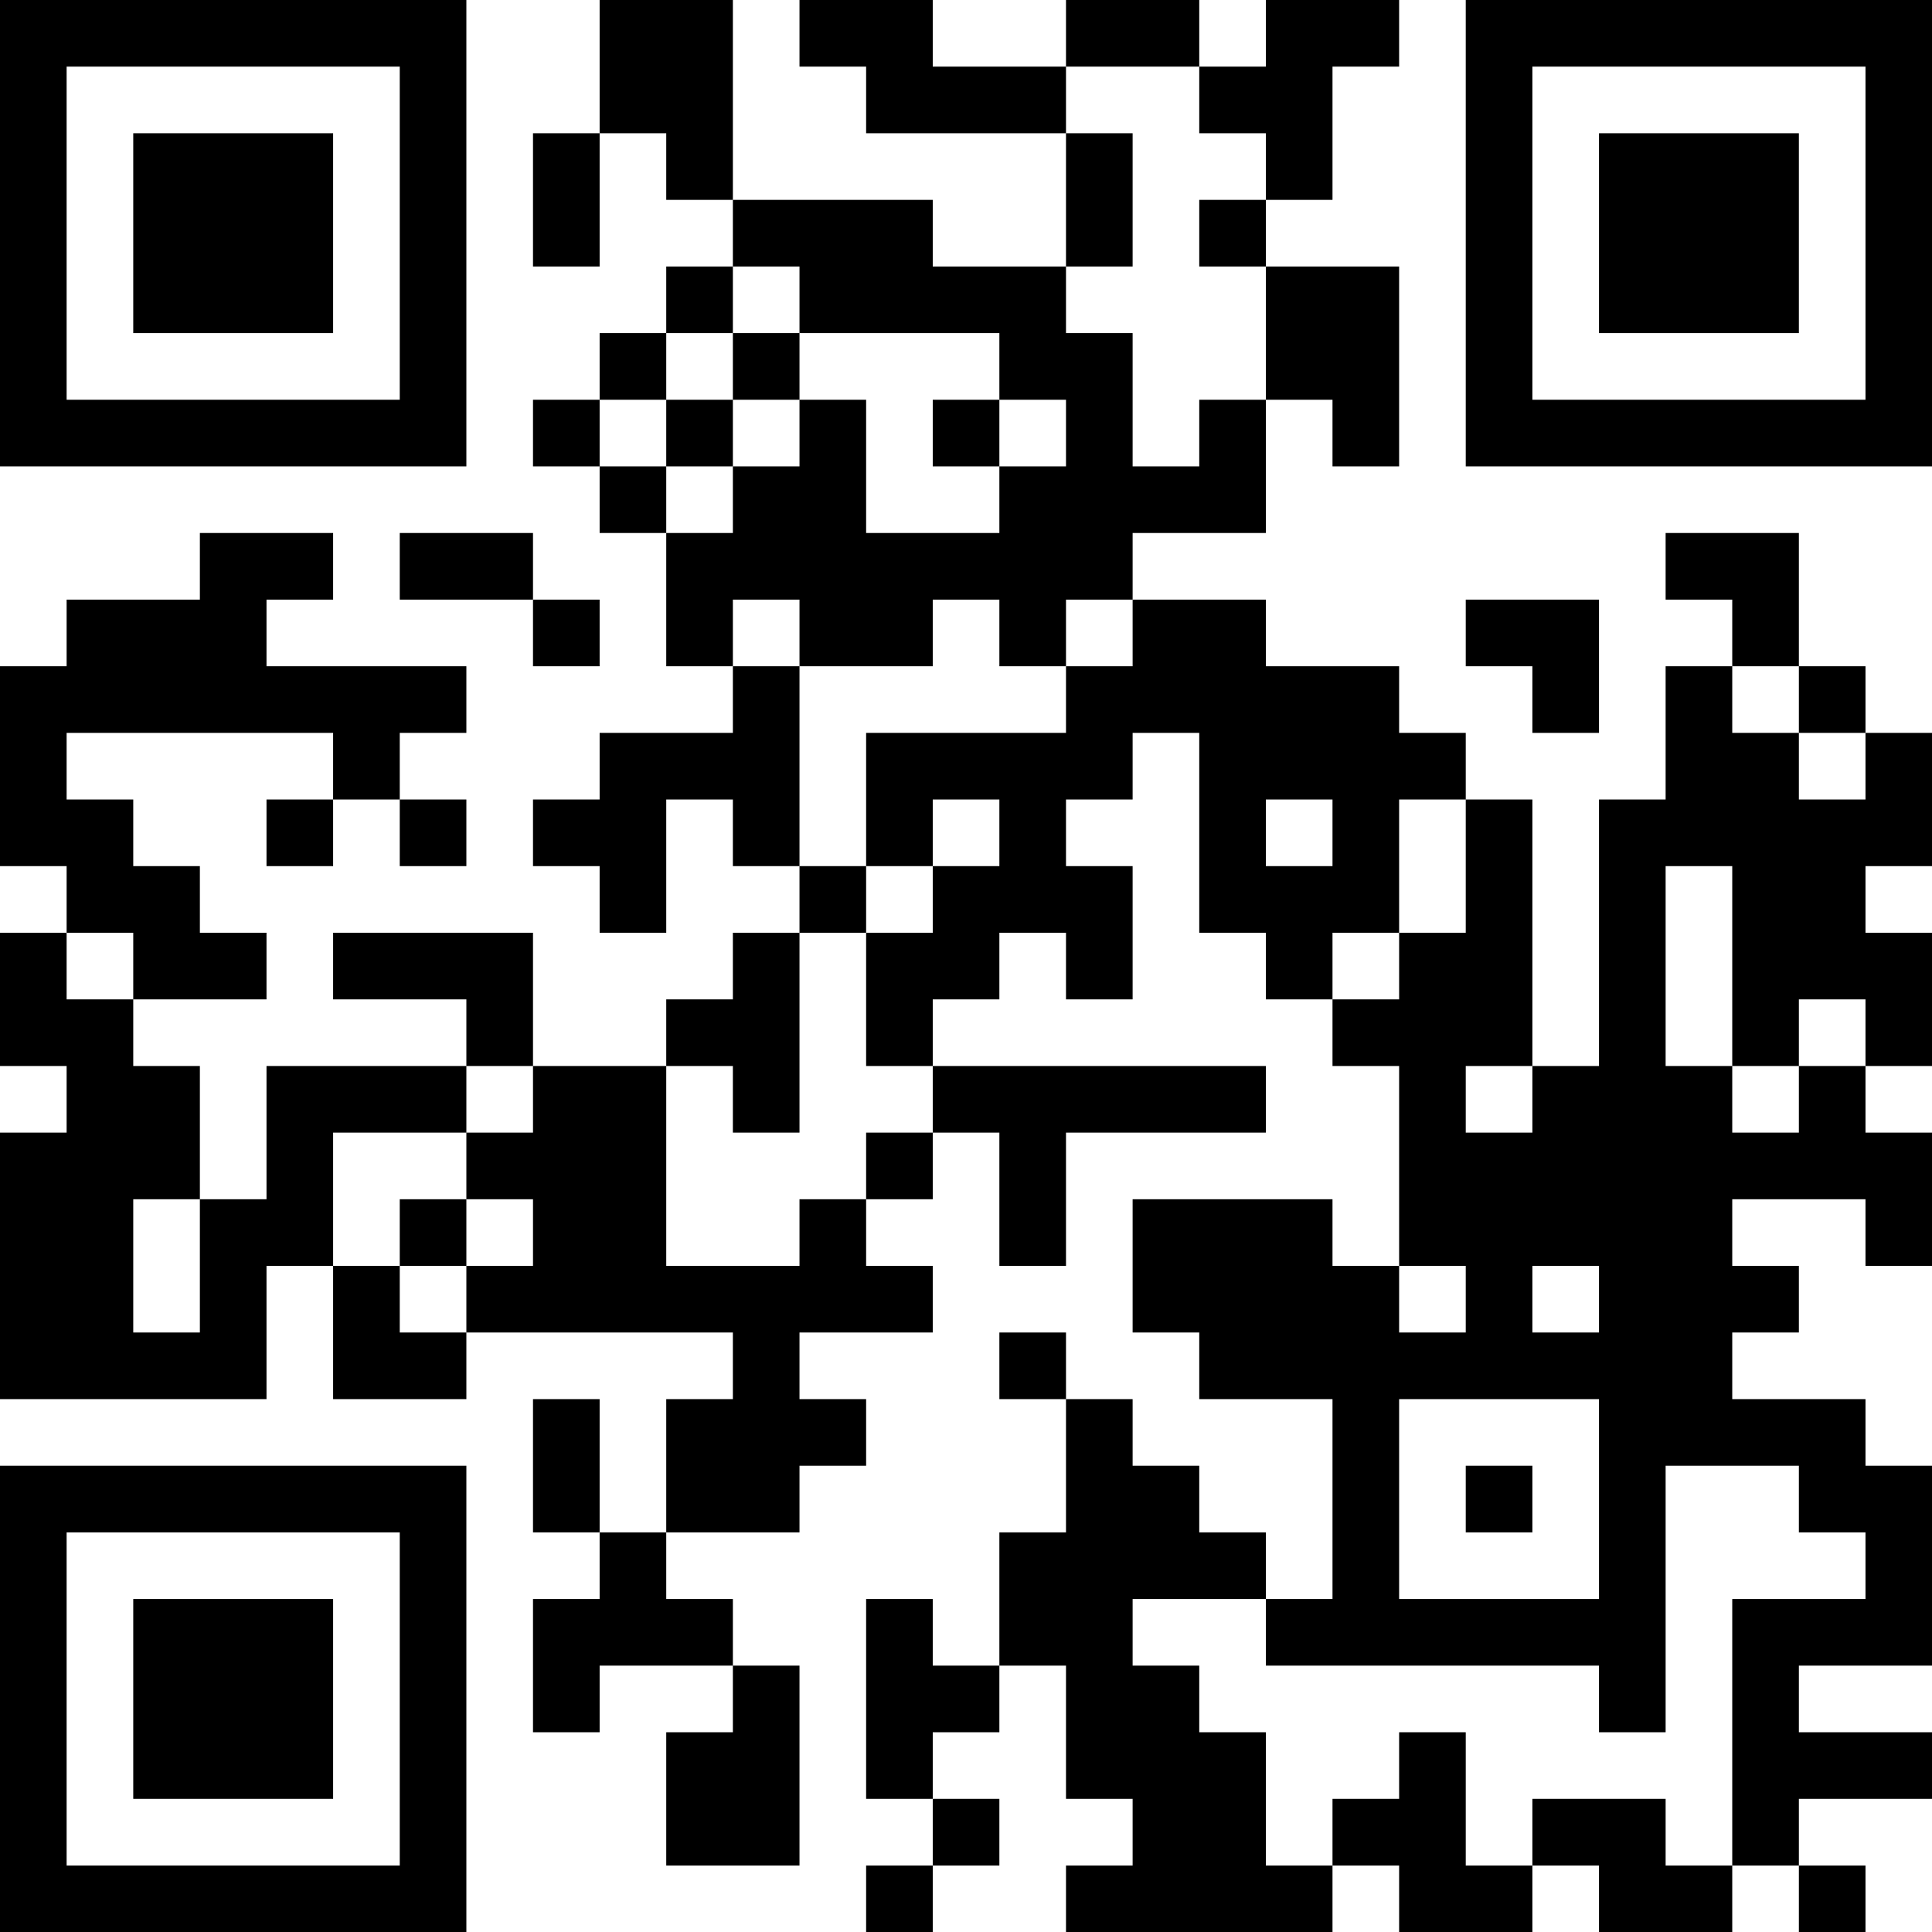 <?xml version="1.0" encoding="UTF-8"?>
<svg xmlns="http://www.w3.org/2000/svg" version="1.1" width="200" height="200" viewBox="0 0 200 200"><rect x="0" y="0" width="200" height="200" fill="#ffffff"/><g transform="scale(6.897)"><g transform="translate(0,0)"><path fill-rule="evenodd" d="M9 0L9 2L8 2L8 4L9 4L9 2L10 2L10 3L11 3L11 4L10 4L10 5L9 5L9 6L8 6L8 7L9 7L9 8L10 8L10 10L11 10L11 11L9 11L9 12L8 12L8 13L9 13L9 14L10 14L10 12L11 12L11 13L12 13L12 14L11 14L11 15L10 15L10 16L8 16L8 14L5 14L5 15L7 15L7 16L4 16L4 18L3 18L3 16L2 16L2 15L4 15L4 14L3 14L3 13L2 13L2 12L1 12L1 11L5 11L5 12L4 12L4 13L5 13L5 12L6 12L6 13L7 13L7 12L6 12L6 11L7 11L7 10L4 10L4 9L5 9L5 8L3 8L3 9L1 9L1 10L0 10L0 13L1 13L1 14L0 14L0 16L1 16L1 17L0 17L0 21L4 21L4 19L5 19L5 21L7 21L7 20L11 20L11 21L10 21L10 23L9 23L9 21L8 21L8 23L9 23L9 24L8 24L8 26L9 26L9 25L11 25L11 26L10 26L10 28L12 28L12 25L11 25L11 24L10 24L10 23L12 23L12 22L13 22L13 21L12 21L12 20L14 20L14 19L13 19L13 18L14 18L14 17L15 17L15 19L16 19L16 17L19 17L19 16L14 16L14 15L15 15L15 14L16 14L16 15L17 15L17 13L16 13L16 12L17 12L17 11L18 11L18 14L19 14L19 15L20 15L20 16L21 16L21 19L20 19L20 18L17 18L17 20L18 20L18 21L20 21L20 24L19 24L19 23L18 23L18 22L17 22L17 21L16 21L16 20L15 20L15 21L16 21L16 23L15 23L15 25L14 25L14 24L13 24L13 27L14 27L14 28L13 28L13 29L14 29L14 28L15 28L15 27L14 27L14 26L15 26L15 25L16 25L16 27L17 27L17 28L16 28L16 29L20 29L20 28L21 28L21 29L23 29L23 28L24 28L24 29L26 29L26 28L27 28L27 29L28 29L28 28L27 28L27 27L29 27L29 26L27 26L27 25L29 25L29 22L28 22L28 21L26 21L26 20L27 20L27 19L26 19L26 18L28 18L28 19L29 19L29 17L28 17L28 16L29 16L29 14L28 14L28 13L29 13L29 11L28 11L28 10L27 10L27 8L25 8L25 9L26 9L26 10L25 10L25 12L24 12L24 16L23 16L23 12L22 12L22 11L21 11L21 10L19 10L19 9L17 9L17 8L19 8L19 6L20 6L20 7L21 7L21 4L19 4L19 3L20 3L20 1L21 1L21 0L19 0L19 1L18 1L18 0L16 0L16 1L14 1L14 0L12 0L12 1L13 1L13 2L16 2L16 4L14 4L14 3L11 3L11 0ZM16 1L16 2L17 2L17 4L16 4L16 5L17 5L17 7L18 7L18 6L19 6L19 4L18 4L18 3L19 3L19 2L18 2L18 1ZM11 4L11 5L10 5L10 6L9 6L9 7L10 7L10 8L11 8L11 7L12 7L12 6L13 6L13 8L15 8L15 7L16 7L16 6L15 6L15 5L12 5L12 4ZM11 5L11 6L10 6L10 7L11 7L11 6L12 6L12 5ZM14 6L14 7L15 7L15 6ZM6 8L6 9L8 9L8 10L9 10L9 9L8 9L8 8ZM11 9L11 10L12 10L12 13L13 13L13 14L12 14L12 17L11 17L11 16L10 16L10 19L12 19L12 18L13 18L13 17L14 17L14 16L13 16L13 14L14 14L14 13L15 13L15 12L14 12L14 13L13 13L13 11L16 11L16 10L17 10L17 9L16 9L16 10L15 10L15 9L14 9L14 10L12 10L12 9ZM22 9L22 10L23 10L23 11L24 11L24 9ZM26 10L26 11L27 11L27 12L28 12L28 11L27 11L27 10ZM19 12L19 13L20 13L20 12ZM21 12L21 14L20 14L20 15L21 15L21 14L22 14L22 12ZM25 13L25 16L26 16L26 17L27 17L27 16L28 16L28 15L27 15L27 16L26 16L26 13ZM1 14L1 15L2 15L2 14ZM7 16L7 17L5 17L5 19L6 19L6 20L7 20L7 19L8 19L8 18L7 18L7 17L8 17L8 16ZM22 16L22 17L23 17L23 16ZM2 18L2 20L3 20L3 18ZM6 18L6 19L7 19L7 18ZM21 19L21 20L22 20L22 19ZM23 19L23 20L24 20L24 19ZM21 21L21 24L24 24L24 21ZM22 22L22 23L23 23L23 22ZM25 22L25 26L24 26L24 25L19 25L19 24L17 24L17 25L18 25L18 26L19 26L19 28L20 28L20 27L21 27L21 26L22 26L22 28L23 28L23 27L25 27L25 28L26 28L26 24L28 24L28 23L27 23L27 22ZM0 0L0 7L7 7L7 0ZM1 1L1 6L6 6L6 1ZM2 2L2 5L5 5L5 2ZM22 0L22 7L29 7L29 0ZM23 1L23 6L28 6L28 1ZM24 2L24 5L27 5L27 2ZM0 22L0 29L7 29L7 22ZM1 23L1 28L6 28L6 23ZM2 24L2 27L5 27L5 24Z" fill="#000000"/></g></g></svg>
